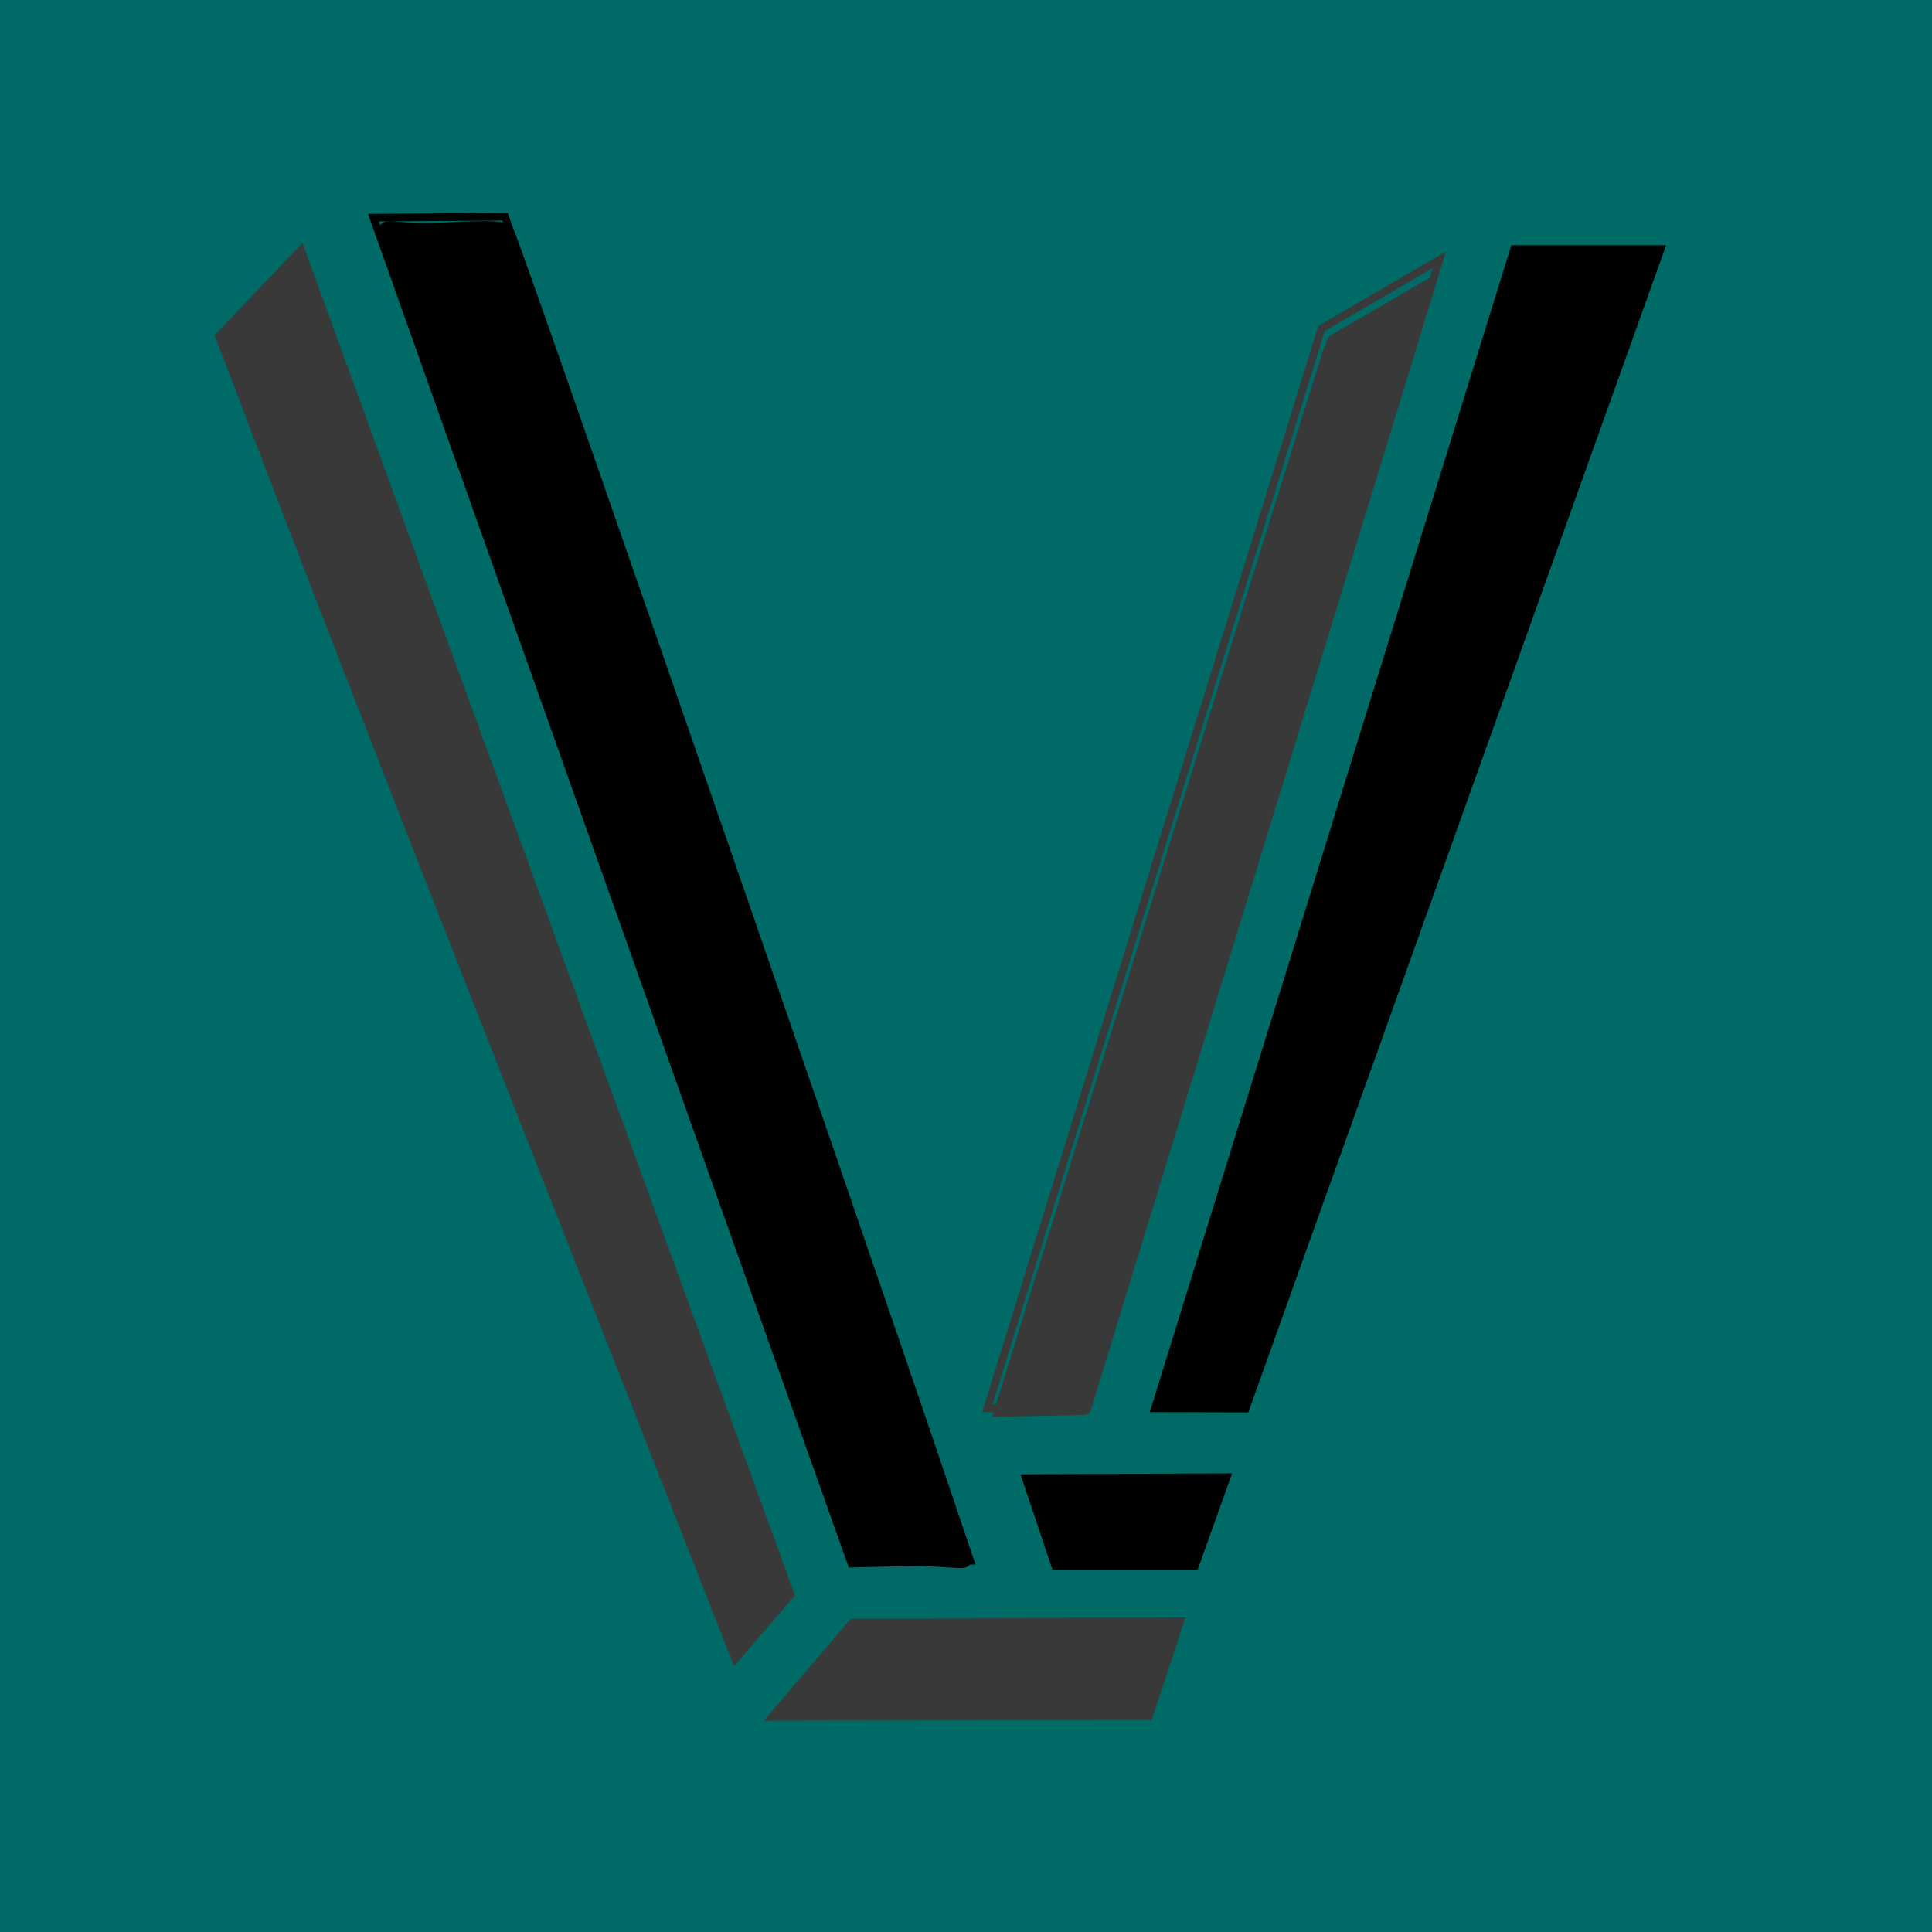 <?xml version="1.0" encoding="UTF-8" standalone="no"?>
<!-- Created with Inkscape (http://www.inkscape.org/) -->

<svg
   xmlns:dc="http://purl.org/dc/elements/1.1/"
   xmlns:cc="http://creativecommons.org/ns#"
   xmlns:rdf="http://www.w3.org/1999/02/22-rdf-syntax-ns#"
   xmlns:svg="http://www.w3.org/2000/svg"
   xmlns="http://www.w3.org/2000/svg"
   xmlns:sodipodi="http://sodipodi.sourceforge.net/DTD/sodipodi-0.dtd"
   xmlns:inkscape="http://www.inkscape.org/namespaces/inkscape"
   width="120.734mm"
   height="120.734mm"
   viewBox="0 0 120.734 120.734"
   version="1.1"
   id="svg8"
   sodipodi:docname="icon.svg"
   inkscape:version="0.92.4 (5da689c313, 2019-01-14)">
  <defs
     id="defs2" />
  <sodipodi:namedview
     id="base"
     pagecolor="#ffffff"
     bordercolor="#666666"
     borderopacity="1.0"
     inkscape:pageopacity="0.0"
     inkscape:pageshadow="2"
     inkscape:zoom="0.70710678"
     inkscape:cx="343.61125"
     inkscape:cy="399.3354"
     inkscape:document-units="mm"
     inkscape:current-layer="layer1"
     showgrid="false"
     inkscape:window-width="1280"
     inkscape:window-height="960"
     inkscape:window-x="0"
     inkscape:window-y="27"
     inkscape:window-maximized="1" />
  <g
     inkscape:label="Layer 1"
     inkscape:groupmode="layer"
     id="layer1"
     transform="translate(-25.203,-58.205)">
    <rect
       style="fill:#006a66;fill-opacity:1;stroke:#006a66;stroke-width:0;stroke-linecap:butt;stroke-linejoin:miter;stroke-miterlimit:4;stroke-dasharray:none;stroke-opacity:1;paint-order:normal"
       id="rect866"
       width="120.734"
       height="120.734"
       x="25.203"
       y="58.205" />
    <g
       id="g842"
       transform="matrix(1.804,0,0,1.789,-119.901,-72.705)">
      <path
         sodipodi:nodetypes="ccccc"
         inkscape:connector-curvature="0"
         id="path21"
         d="m 109.93,127.796 4.114,-0.102 -16.115,-46.949 -4.56,0.033 z"
         style="fill:none;stroke:#000000;stroke-width:0.265px;stroke-linecap:butt;stroke-linejoin:miter;stroke-opacity:1;paint-order:stroke markers fill" />
      <path
         sodipodi:nodetypes="scsccscs"
         transform="scale(0.265)"
         inkscape:connector-curvature="0"
         id="path25"
         d="m 385.613,395.411 c -17.025,-47.712 -31.271,-88.277 -31.434,-88.701 -0.252,-0.658 1.267,0.253 7.605,-0.064 5.552,-0.278 7.508,-0.219 7.787,0.234 0.913,1.476 60.175,174.395 59.872,174.698 -0.186,0.187 -3.315,-0.222 -6.847,-0.238 l -6.332,-0.028 z"
         style="fill:#000000;fill-opacity:1;stroke:#000000;stroke-width:2.396;stroke-miterlimit:4;stroke-dasharray:none;stroke-opacity:1" />
    </g>
    <path
       style="fill:#393939;fill-opacity:1;stroke:#393939;stroke-width:0.475px;stroke-linecap:butt;stroke-linejoin:miter;stroke-opacity:1"
       d="M 71.154,161.869 74.613,157.851 44.015,73.828 38.889,79.209 C 49.22,106.373 60.415,134.463 71.154,161.869 Z"
       id="path844"
       inkscape:connector-curvature="0"
       sodipodi:nodetypes="ccccc" />
    <g
       id="g852"
       transform="matrix(1.804,0,0,1.789,-18.401,-163.196)">
      <path
         inkscape:connector-curvature="0"
         id="path846"
         d="m 53.705,180.433 c 3.695,0.009 7.795,-0.044 11.35,-0.044 l -1.085,3.316 -13.05,0.023 z"
         style="fill:#393939;fill-opacity:1;stroke:#393939;stroke-width:0.265px;stroke-linecap:butt;stroke-linejoin:miter;stroke-opacity:1"
         sodipodi:nodetypes="ccccc" />
    </g>
    <g
       id="g860"
       transform="matrix(1.804,0,0,1.789,-4.621,-247.9)">
      <path
         inkscape:connector-curvature="0"
         id="path854"
         d="M 54.207,220.271 66.392,180.18 62.311,182.578 50.734,220.304 Z"
         style="fill:none;stroke:#393939;stroke-width:0.265px;stroke-linecap:butt;stroke-linejoin:miter;stroke-opacity:1" />
      <path
         sodipodi:nodetypes="csccccccc"
         transform="scale(0.265)"
         inkscape:connector-curvature="0"
         id="path856"
         d="m 192.634,831.7 c 0.076,-0.235 9.868,-32.126 21.76,-70.871 11.891,-38.744 21.682,-70.466 21.758,-70.492 0.076,-0.027 3.16,-1.829 6.855,-4.005 3.695,-2.176 6.955,-4.107 6.983,-4.035 0.039,0.102 -45.393,149.368 -45.517,149.549 -0.016,0.023 -2.718,0.096 -6.004,0.162 l -5.974,0.119 z"
         style="fill:#393939;fill-opacity:1;stroke:#393939;stroke-width:0.616;stroke-linecap:butt;stroke-linejoin:miter;stroke-miterlimit:4;stroke-dasharray:none;stroke-opacity:1;paint-order:normal" />
    </g>
    <path
       style="fill:#000000;fill-opacity:1;stroke:#000000;stroke-width:0.475px;stroke-linecap:butt;stroke-linejoin:miter;stroke-opacity:1"
       d="m 89.305,150.574 1.834,5.474 8.743,-5e-4 1.98,-5.533 z"
       id="path862"
       inkscape:connector-curvature="0"
       sodipodi:nodetypes="ccccc" />
    <path
       style="fill:#000000;fill-opacity:1;stroke:#000000;stroke-width:0.475px;stroke-linecap:butt;stroke-linejoin:miter;stroke-opacity:1"
       d="M 97.438,146.017 119.822,73.769 h 9.162 l -25.941,72.459 -5.667,-0.016 z"
       id="path864"
       inkscape:connector-curvature="0"
       sodipodi:nodetypes="cccccc" />
  </g>
</svg>
